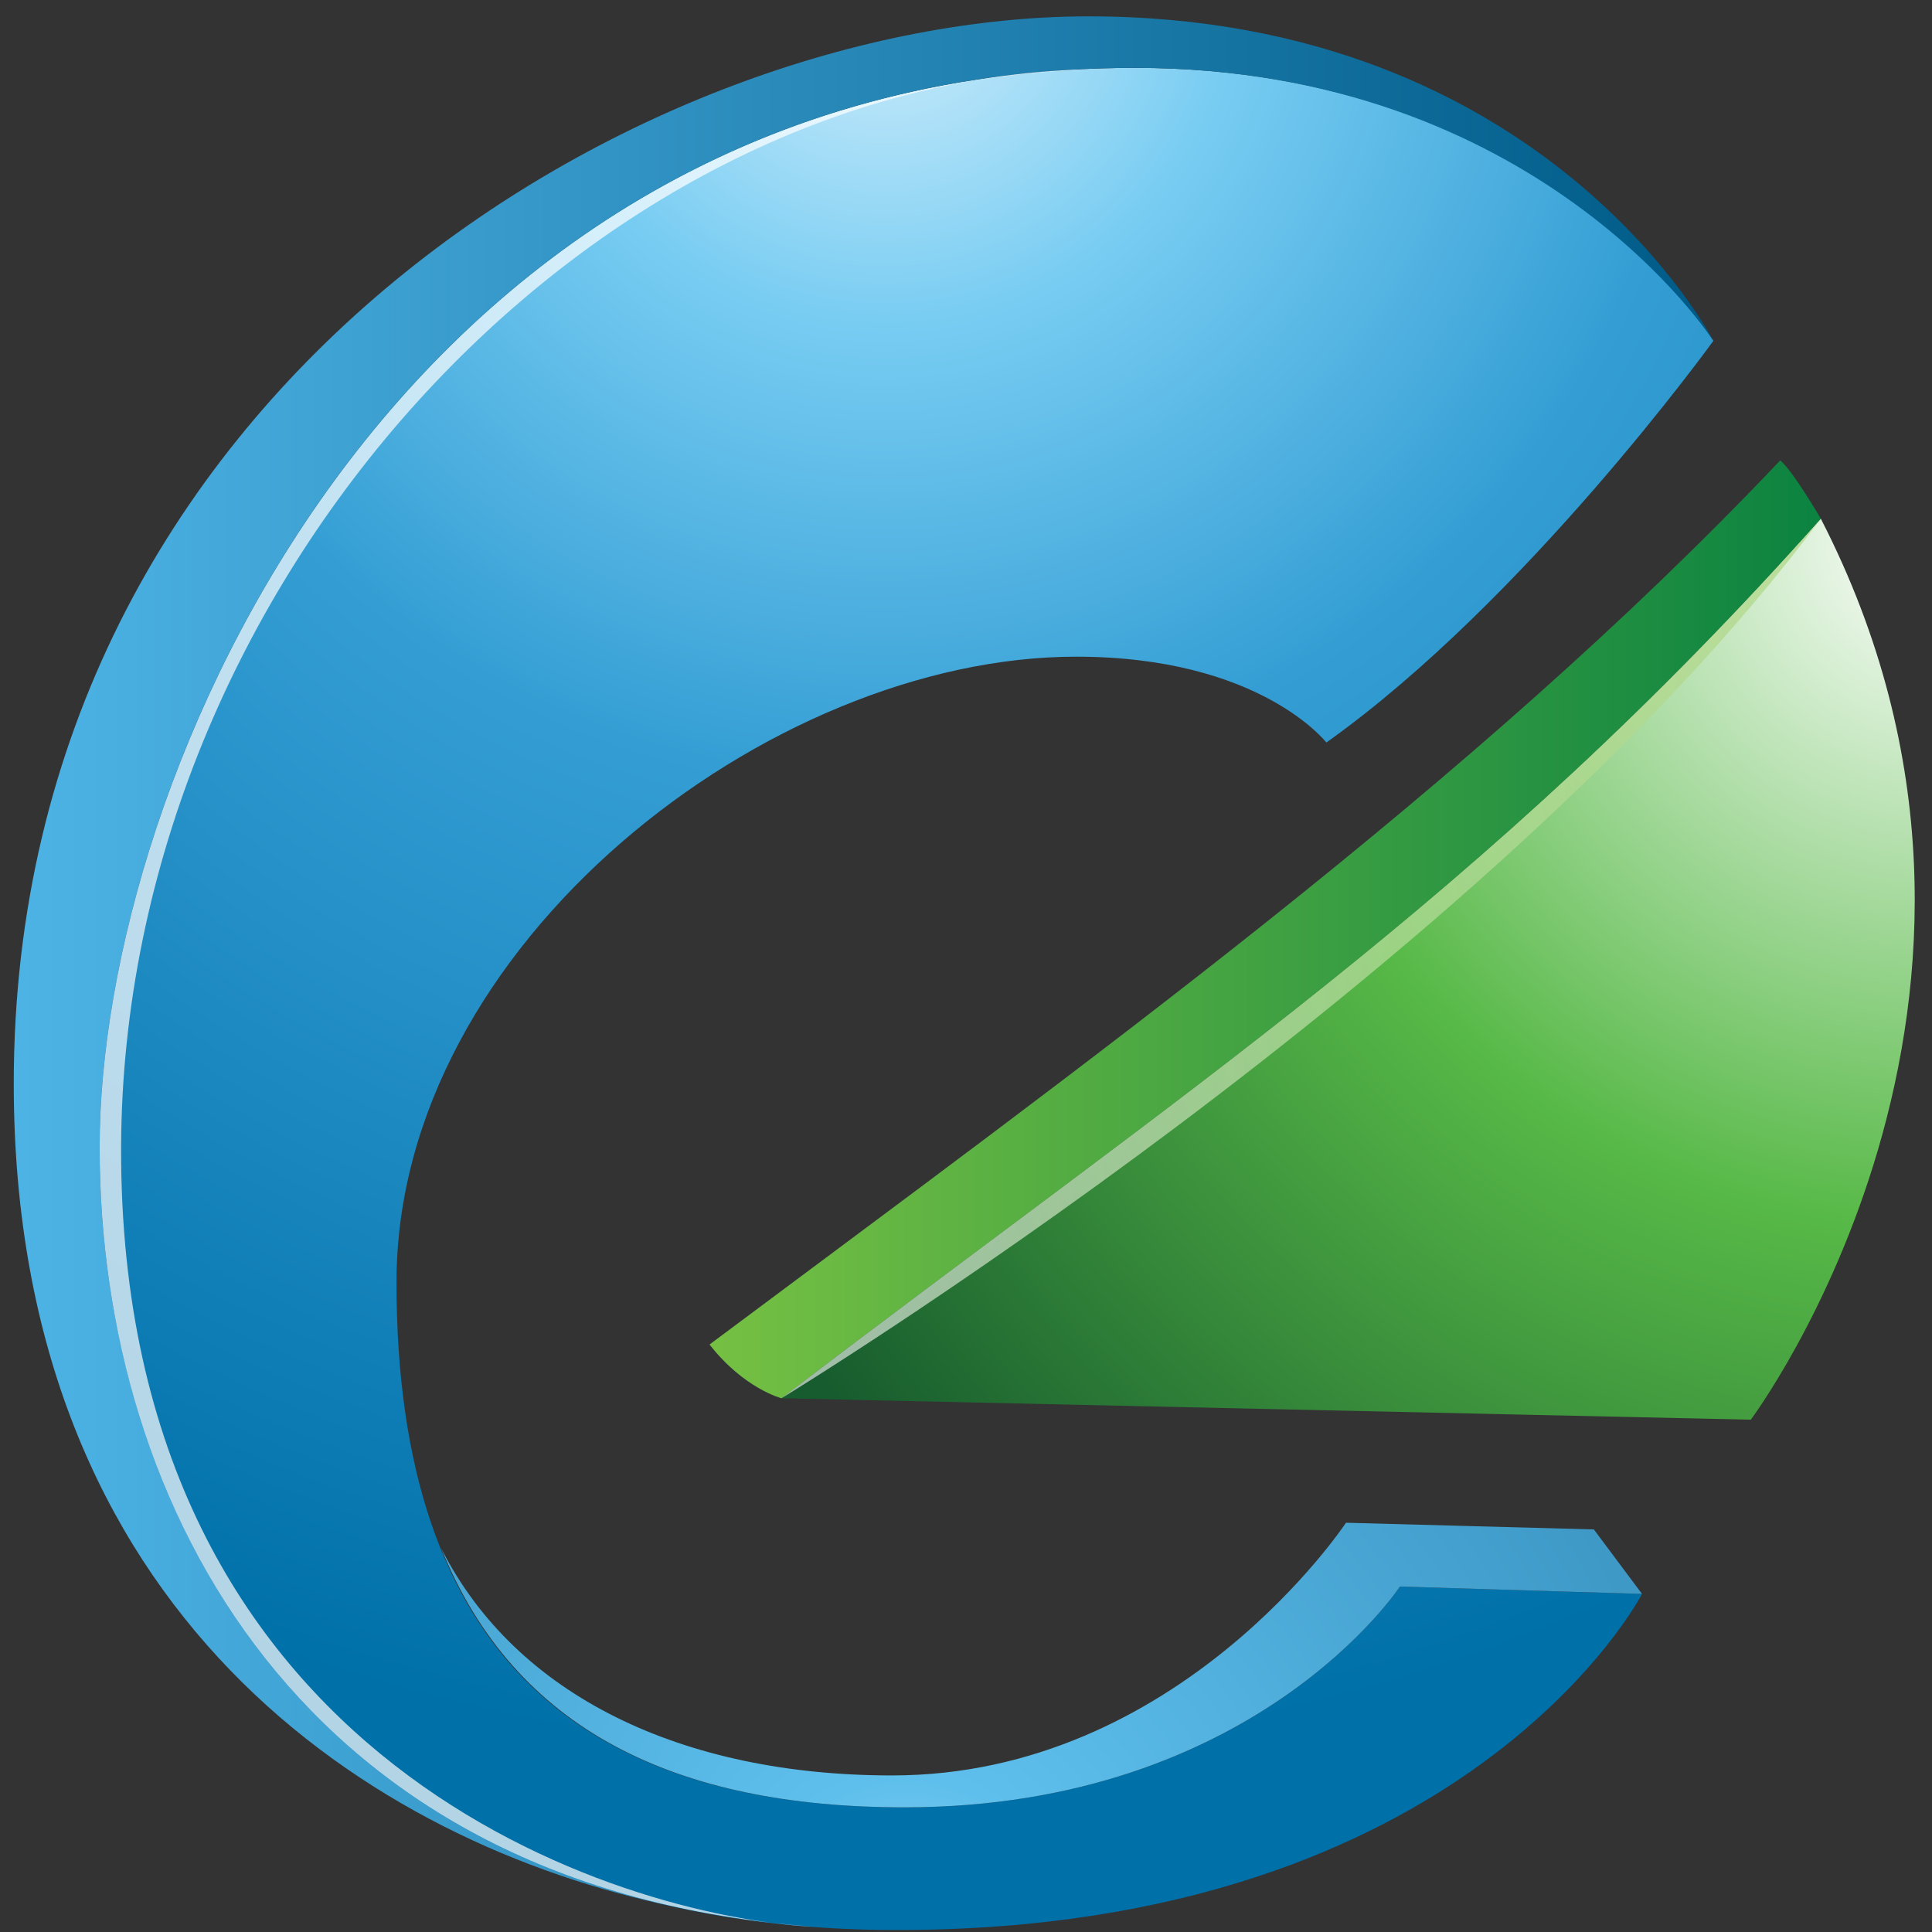 <?xml version="1.0" encoding="UTF-8" standalone="no"?>
<!-- Created with Inkscape (http://www.inkscape.org/) -->

<svg
   xmlns:dc="http://purl.org/dc/elements/1.1/"
   xmlns:cc="http://creativecommons.org/ns#"
   xmlns:rdf="http://www.w3.org/1999/02/22-rdf-syntax-ns#"
   xmlns:svg="http://www.w3.org/2000/svg"
   xmlns="http://www.w3.org/2000/svg"
   xmlns:xlink="http://www.w3.org/1999/xlink"
   xmlns:sodipodi="http://sodipodi.sourceforge.net/DTD/sodipodi-0.dtd"
   xmlns:inkscape="http://www.inkscape.org/namespaces/inkscape"
   width="130"
   height="130"
   viewBox="0 0 130 130"
   id="svg13254"
   version="1.1"
   inkscape:version="0.91 r13725"
   sodipodi:docname="logo.svg">
  <rect x="0" y="0" width="130" height="130" fill="#333333" stroke="none"/>
  <defs
     id="defs13256">
    <clipPath
       clipPathUnits="userSpaceOnUse"
       id="clipPath202-2-4">
      <path
         d="m 164.564,419.482 c 0,-40.17 23.84,-82.673 84.226,-82.673 l 0,0 c 60.383,0 78.7,35.501 78.7,35.501 l 0,0 -25.572,0.782 c 0,0 -15.29,-23.324 -52.35,-23.324 l 0,0 c -33.691,0 -53.647,15.808 -53.647,55.46 l 0,0 c 0,35.764 39.397,66.086 71.79,66.086 l 0,0 c 19.436,0 26.434,-9.069 26.434,-9.069 l 0,0 c 21.12,15.031 40.883,42.437 40.883,42.437 l 0,0 c 0,0 -18.079,28.831 -61.099,28.831 l 0,0 c -76.453,0 -109.365,-73.861 -109.365,-114.031"
         id="path204-0-0"
         inkscape:connector-curvature="0" />
    </clipPath>
    <radialGradient
       fx="0"
       fy="0"
       cx="0"
       cy="0"
       r="1"
       gradientUnits="userSpaceOnUse"
       gradientTransform="matrix(22.865,-185.269,-185.269,-22.865,249.552,542.105)"
       spreadMethod="pad"
       id="radialGradient210-6-9">
      <stop
         style="stop-opacity:1;stop-color:#d6f0fc"
         offset="0"
         id="stop212-1-19" />
      <stop
         style="stop-opacity:1;stop-color:#77ccf2"
         offset="0.198"
         id="stop214-5-6" />
      <stop
         style="stop-opacity:1;stop-color:#349ed4"
         offset="0.45"
         id="stop216-5-2" />
      <stop
         style="stop-opacity:1;stop-color:#0070a9"
         offset="1"
         id="stop218-4-5" />
    </radialGradient>
    <clipPath
       clipPathUnits="userSpaceOnUse"
       id="clipPath226-3-4">
      <path
         d="m 236.591,392.98 102.387,-2.264 c 0,0 33.432,44.539 7.398,95.174 l 0,0 C 310.87,445.98 278.942,425.346 236.591,392.98"
         id="path228-6-4"
         inkscape:connector-curvature="0" />
    </clipPath>
    <radialGradient
       fx="0"
       fy="0"
       cx="0"
       cy="0"
       r="1"
       gradientUnits="userSpaceOnUse"
       gradientTransform="matrix(-112.672,-94.63,-94.63,112.672,358.128,484.277)"
       spreadMethod="pad"
       id="radialGradient234-1-9">
      <stop
         style="stop-opacity:1;stop-color:#ffffff"
         offset="0"
         id="stop236-0-9" />
      <stop
         style="stop-opacity:1;stop-color:#57b947"
         offset="0.491"
         id="stop238-6-3" />
      <stop
         style="stop-opacity:1;stop-color:#175c2e"
         offset="1"
         id="stop240-3-6" />
    </radialGradient>
    <clipPath
       clipPathUnits="userSpaceOnUse"
       id="clipPath248-4-05">
      <path
         d="m 248.272,353.137 c -22.155,0 -39.734,8.41 -47.622,23.98 l 0,0 c 7.752,-19.174 24.785,-27.349 48.918,-27.349 l 0,0 c 37.06,0 52.35,23.324 52.35,23.324 l 0,0 25.572,-0.782 -5.09,6.814 -26.183,0.706 c 0,0 -17.622,-26.693 -47.945,-26.693"
         id="path250-7-0"
         inkscape:connector-curvature="0" />
    </clipPath>
    <radialGradient
       fx="0"
       fy="0"
       cx="0"
       cy="0"
       r="1"
       gradientUnits="userSpaceOnUse"
       gradientTransform="matrix(73.777,40.501,40.501,-73.777,249.596,336.81)"
       spreadMethod="pad"
       id="radialGradient256-8-2">
      <stop
         style="stop-opacity:1;stop-color:#8acdf1"
         offset="0"
         id="stop258-4-9" />
      <stop
         style="stop-opacity:1;stop-color:#5ebfec"
         offset="0.193"
         id="stop260-5-4" />
      <stop
         style="stop-opacity:1;stop-color:#3e99c7"
         offset="1"
         id="stop262-0-3" />
    </radialGradient>
    <clipPath
       clipPathUnits="userSpaceOnUse"
       id="clipPath270-2-51">
      <path
         d="m 248.79,336.809 c -1.432,0 -2.826,0.045 -4.222,0.093 l 0,0 c 1.444,-0.056 2.863,-0.093 4.222,-0.093"
         id="path272-9-7"
         inkscape:connector-curvature="0" />
    </clipPath>
    <linearGradient
       inkscape:collect="always"
       xlink:href="#linearGradient278"
       id="linearGradient8398"
       gradientUnits="userSpaceOnUse"
       gradientTransform="matrix(4.222,0,0,-4.222,244.568,336.856)"
       spreadMethod="pad"
       x1="0"
       y1="0"
       x2="1"
       y2="0" />
    <linearGradient
       x1="0"
       y1="0"
       x2="1"
       y2="0"
       gradientUnits="userSpaceOnUse"
       gradientTransform="matrix(4.222,0,0,-4.222,244.568,336.856)"
       spreadMethod="pad"
       id="linearGradient278">
      <stop
         style="stop-opacity:1;stop-color:#4db3e5"
         offset="0"
         id="stop280" />
      <stop
         style="stop-opacity:1;stop-color:#005b88"
         offset="0.992"
         id="stop282" />
      <stop
         style="stop-opacity:1;stop-color:#005b88"
         offset="1"
         id="stop284" />
    </linearGradient>
    <clipPath
       clipPathUnits="userSpaceOnUse"
       id="clipPath292-9-4">
      <path
         d="m 155.492,426.22 c 0,-55.978 37.719,-80.324 69.891,-86.968 l 0,0 c -34.663,7.654 -52.84,32.451 -58.674,59.778 l 0,0 -0.436,2.113 c -1.149,6.062 -1.709,12.227 -1.709,18.339 l 0,0 c 0,40.17 32.912,114.031 109.365,114.031 l 0,0 c 42.632,0 61.099,-28.831 61.099,-28.831 l 0,0 c 0,0 -17.69,34.272 -66.023,34.272 l 0,0 c -46.649,0 -113.513,-39.133 -113.513,-112.734"
         id="path294-7-6"
         inkscape:connector-curvature="0" />
    </clipPath>
    <linearGradient
       inkscape:collect="always"
       xlink:href="#linearGradient300"
       id="linearGradient8400"
       gradientUnits="userSpaceOnUse"
       gradientTransform="matrix(179.535,0,0,-179.535,155.492,439.104)"
       spreadMethod="pad"
       x1="0"
       y1="0"
       x2="1"
       y2="0" />
    <linearGradient
       x1="0"
       y1="0"
       x2="1"
       y2="0"
       gradientUnits="userSpaceOnUse"
       gradientTransform="matrix(179.535,0,0,-179.535,155.492,439.104)"
       spreadMethod="pad"
       id="linearGradient300">
      <stop
         style="stop-opacity:1;stop-color:#4db3e5"
         offset="0"
         id="stop302" />
      <stop
         style="stop-opacity:1;stop-color:#005b88"
         offset="0.992"
         id="stop304" />
      <stop
         style="stop-opacity:1;stop-color:#005b88"
         offset="1"
         id="stop306" />
    </linearGradient>
    <clipPath
       clipPathUnits="userSpaceOnUse"
       id="clipPath314-9-2">
      <path
         d="m 228.991,398.659 c 3.627,-4.665 7.6,-5.679 7.6,-5.679 l 0,0 c 42.351,32.366 74.279,53 109.785,92.91 l 0,0 c 0,0 -2.991,5.122 -4.289,6.158 l 0,0 C 309.692,457.839 268.653,428.303 228.991,398.659"
         id="path316-2-6"
         inkscape:connector-curvature="0" />
    </clipPath>
    <linearGradient
       inkscape:collect="always"
       xlink:href="#linearGradient322"
       id="linearGradient8402"
       gradientUnits="userSpaceOnUse"
       gradientTransform="matrix(117.385,0,0,-117.385,228.991,442.514)"
       spreadMethod="pad"
       x1="0"
       y1="0"
       x2="1"
       y2="0" />
    <linearGradient
       x1="0"
       y1="0"
       x2="1"
       y2="0"
       gradientUnits="userSpaceOnUse"
       gradientTransform="matrix(117.385,0,0,-117.385,228.991,442.514)"
       spreadMethod="pad"
       id="linearGradient322">
      <stop
         style="stop-opacity:1;stop-color:#75c043"
         offset="0"
         id="stop324" />
      <stop
         style="stop-opacity:1;stop-color:#0c8341"
         offset="1"
         id="stop326" />
    </linearGradient>
    <clipPath
       clipPathUnits="userSpaceOnUse"
       id="clipPath334-3-2">
      <path
         d="M 0,590 590,590 590,0 0,0 0,590 Z"
         id="path336-6-8"
         inkscape:connector-curvature="0" />
    </clipPath>
    <clipPath
       clipPathUnits="userSpaceOnUse"
       id="clipPath342-7-8">
      <path
         d="m 236.591,485.891 109.785,0 0,-92.91 -109.785,0 0,92.91 z"
         id="path344-5-9"
         inkscape:connector-curvature="0" />
    </clipPath>
    <clipPath
       clipPathUnits="userSpaceOnUse"
       id="clipPath346-3-2">
      <path
         d="m 236.591,392.98 c 0,0 74.398,45.323 109.785,92.91 -35.506,-39.911 -67.434,-60.543 -109.785,-92.91"
         id="path348-5-8"
         inkscape:connector-curvature="0" />
    </clipPath>
    <linearGradient
       inkscape:collect="always"
       xlink:href="#linearGradient350"
       id="linearGradient8404"
       gradientUnits="userSpaceOnUse"
       gradientTransform="matrix(109.785,0,0,-109.785,236.591,439.436)"
       spreadMethod="pad"
       x1="0"
       y1="0"
       x2="1"
       y2="0" />
    <linearGradient
       x1="0"
       y1="0"
       x2="1"
       y2="0"
       gradientUnits="userSpaceOnUse"
       gradientTransform="matrix(109.785,0,0,-109.785,236.591,439.436)"
       spreadMethod="pad"
       id="linearGradient350">
      <stop
         style="stop-opacity:1;stop-color:#ffffff"
         offset="0"
         id="stop352" />
      <stop
         style="stop-opacity:1;stop-color:#a4d071"
         offset="1"
         id="stop354" />
    </linearGradient>
    <clipPath
       clipPathUnits="userSpaceOnUse"
       id="clipPath374-9-6">
      <path
         d="m 164.564,494.708 75.257,0 0,-150.268 -75.257,0 0,150.268 z"
         id="path376-1-8"
         inkscape:connector-curvature="0" />
    </clipPath>
    <clipPath
       clipPathUnits="userSpaceOnUse"
       id="clipPath378-2-3">
      <path
         d="m 195.921,405.228 c 0,25.731 20.394,48.644 43.9,59.474 -11.288,15.008 -27.756,25.885 -46.746,30.006 -19.497,-24.045 -28.511,-54.23 -28.511,-75.226 0,-29.879 13.204,-61.031 44.811,-75.042 5.47,2.518 10.604,5.633 15.322,9.269 -18.38,6.824 -28.776,22.962 -28.776,51.519"
         id="path380-7-8"
         inkscape:connector-curvature="0" />
    </clipPath>
    <mask
       maskUnits="userSpaceOnUse"
       x="0"
       y="0"
       width="1"
       height="1"
       id="mask394-0-3">
      <g
         id="g396-9-33">
        <g
           clip-path="url(#clipPath382-2-8)"
           id="g398-3-8">
          <g
             id="g400-6-04">
            <g
               id="g402-0-7">
              <path
                 d="m -32768,32767 65535,0 0,-65535 -65535,0 0,65535 z"
                 style="fill:url(#radialGradient386-1-68);stroke:none"
                 id="path404-6-6"
                 inkscape:connector-curvature="0" />
            </g>
          </g>
        </g>
      </g>
    </mask>
    <clipPath
       clipPathUnits="userSpaceOnUse"
       id="clipPath382-2-8">
      <path
         d="m -32768,32767 65535,0 0,-65535 -65535,0 0,65535 z"
         id="path384-6-90"
         inkscape:connector-curvature="0" />
    </clipPath>
    <radialGradient
       fx="0"
       fy="0"
       cx="0"
       cy="0"
       r="1"
       gradientUnits="userSpaceOnUse"
       gradientTransform="matrix(83.969,17.364,17.364,-83.969,164.304,417.149)"
       spreadMethod="pad"
       id="radialGradient386-1-68">
      <stop
         style="stop-opacity:1;stop-color:#ffffff"
         offset="0"
         id="stop388-8-7" />
      <stop
         style="stop-opacity:1;stop-color:#ffffff"
         offset="0.466"
         id="stop390-7-9" />
      <stop
         style="stop-opacity:0;stop-color:#ffffff"
         offset="1"
         id="stop392-9-0" />
    </radialGradient>
    <radialGradient
       fx="0"
       fy="0"
       cx="0"
       cy="0"
       r="1"
       gradientUnits="userSpaceOnUse"
       gradientTransform="matrix(83.969,17.364,17.364,-83.969,164.304,417.149)"
       spreadMethod="pad"
       id="radialGradient406-2-3">
      <stop
         style="stop-opacity:1;stop-color:#e7f6fd"
         offset="0"
         id="stop408-0-3" />
      <stop
         style="stop-opacity:1;stop-color:#e7f6fd"
         offset="0.466"
         id="stop410-2-3" />
      <stop
         style="stop-opacity:1;stop-color:#349ed4"
         offset="1"
         id="stop412-3-7" />
    </radialGradient>
    <clipPath
       clipPathUnits="userSpaceOnUse"
       id="clipPath436-7-3">
      <path
         d="m 164.564,533.353 104.088,0 0,-196.197 -104.088,0 0,196.197 z"
         id="path438-5-2"
         inkscape:connector-curvature="0" />
    </clipPath>
  </defs>
  <sodipodi:namedview
     id="base"
     pagecolor="#ffffff"
     bordercolor="#666666"
     borderopacity="1.0"
     inkscape:pageopacity="0.0"
     inkscape:pageshadow="2"
     inkscape:zoom="1.979899"
     inkscape:cx="161.02223"
     inkscape:cy="0.46673637"
     inkscape:document-units="px"
     inkscape:current-layer="layer1"
     showgrid="false"
     units="px"
     inkscape:window-width="1600"
     inkscape:window-height="876"
     inkscape:window-x="0"
     inkscape:window-y="24"
     inkscape:window-maximized="1" />
  <g
     inkscape:label="Layer 1"
     inkscape:groupmode="layer"
     id="layer1"
     transform="translate(0,-922.362)">
    <g
       transform="matrix(0.637,0,0,-0.637,-107.904,1278.477)"
       id="g7538-6">
      <g
         transform="translate(15.355,18.369)"
         id="g198-7-5">
        <g
           clip-path="url(#clipPath202-2-4)"
           id="g200-6-2">
          <g
             id="g206-5-65">
            <g
               id="g208-6-8">
              <path
                 inkscape:connector-curvature="0"
                 id="path220-9-7"
                 style="fill:url(#radialGradient210-6-9);stroke:none"
                 d="m 164.564,419.482 c 0,-40.17 23.84,-82.673 84.226,-82.673 l 0,0 c 60.383,0 78.7,35.501 78.7,35.501 l 0,0 -25.572,0.782 c 0,0 -15.29,-23.324 -52.35,-23.324 l 0,0 c -33.691,0 -53.647,15.808 -53.647,55.46 l 0,0 c 0,35.764 39.397,66.086 71.79,66.086 l 0,0 c 19.436,0 26.434,-9.069 26.434,-9.069 l 0,0 c 21.12,15.031 40.883,42.437 40.883,42.437 l 0,0 c 0,0 -18.079,28.831 -61.099,28.831 l 0,0 c -76.453,0 -109.365,-73.861 -109.365,-114.031" />
            </g>
          </g>
        </g>
      </g>
      <g
         transform="translate(15.355,18.369)"
         id="g222-3-9">
        <g
           clip-path="url(#clipPath226-3-4)"
           id="g224-7-6">
          <g
             id="g230-4-0">
            <g
               id="g232-5-4">
              <path
                 inkscape:connector-curvature="0"
                 id="path242-2-1"
                 style="fill:url(#radialGradient234-1-9);stroke:none"
                 d="m 236.591,392.98 102.387,-2.264 c 0,0 33.432,44.539 7.398,95.174 l 0,0 C 310.87,445.98 278.942,425.346 236.591,392.98" />
            </g>
          </g>
        </g>
      </g>
      <g
         transform="translate(15.355,18.369)"
         id="g244-5-0">
        <g
           clip-path="url(#clipPath248-4-05)"
           id="g246-4-4">
          <g
             id="g252-7-87">
            <g
               id="g254-4-0">
              <path
                 inkscape:connector-curvature="0"
                 id="path264-4-8"
                 style="fill:url(#radialGradient256-8-2);stroke:none"
                 d="m 248.272,353.137 c -22.155,0 -39.734,8.41 -47.622,23.98 l 0,0 c 7.752,-19.174 24.785,-27.349 48.918,-27.349 l 0,0 c 37.06,0 52.35,23.324 52.35,23.324 l 0,0 25.572,-0.782 -5.09,6.814 -26.183,0.706 c 0,0 -17.622,-26.693 -47.945,-26.693" />
            </g>
          </g>
        </g>
      </g>
      <g
         transform="translate(15.355,18.369)"
         id="g266-3-6">
        <g
           clip-path="url(#clipPath270-2-51)"
           id="g268-0-2">
          <g
             id="g274-7-4">
            <g
               id="g276-8-7">
              <path
                 inkscape:connector-curvature="0"
                 id="path286-6-9"
                 style="fill:url(#linearGradient8398);stroke:none"
                 d="m 248.79,336.809 c -1.432,0 -2.826,0.045 -4.222,0.093 l 0,0 c 1.444,-0.056 2.863,-0.093 4.222,-0.093" />
            </g>
          </g>
        </g>
      </g>
      <g
         transform="translate(15.355,18.369)"
         id="g288-8-3">
        <g
           clip-path="url(#clipPath292-9-4)"
           id="g290-8-9">
          <g
             id="g296-4-2">
            <g
               id="g298-3-8">
              <path
                 inkscape:connector-curvature="0"
                 id="path308-1-3"
                 style="fill:url(#linearGradient8400);stroke:none"
                 d="m 155.492,426.22 c 0,-55.978 37.719,-80.324 69.891,-86.968 l 0,0 c -34.663,7.654 -52.84,32.451 -58.674,59.778 l 0,0 -0.436,2.113 c -1.149,6.062 -1.709,12.227 -1.709,18.339 l 0,0 c 0,40.17 32.912,114.031 109.365,114.031 l 0,0 c 42.632,0 61.099,-28.831 61.099,-28.831 l 0,0 c 0,0 -17.69,34.272 -66.023,34.272 l 0,0 c -46.649,0 -113.513,-39.133 -113.513,-112.734" />
            </g>
          </g>
        </g>
      </g>
      <g
         transform="translate(15.355,18.369)"
         id="g310-4-0">
        <g
           clip-path="url(#clipPath314-9-2)"
           id="g312-9-1">
          <g
             id="g318-2-7">
            <g
               id="g320-0-8">
              <path
                 inkscape:connector-curvature="0"
                 id="path328-6-9"
                 style="fill:url(#linearGradient8402);stroke:none"
                 d="m 228.991,398.659 c 3.627,-4.665 7.6,-5.679 7.6,-5.679 l 0,0 c 42.351,32.366 74.279,53 109.785,92.91 l 0,0 c 0,0 -2.991,5.122 -4.289,6.158 l 0,0 C 309.692,457.839 268.653,428.303 228.991,398.659" />
            </g>
          </g>
        </g>
      </g>
      <g
         transform="translate(15.355,18.369)"
         id="g330-8-1">
        <g
           clip-path="url(#clipPath334-3-2)"
           id="g332-9-5">
          <g
             id="g338-2-4">
            <g
               id="g340-6-9" />
            <g
               id="g356-6-2">
              <g
                 style="opacity:0.6"
                 id="g358-4-5"
                 clip-path="url(#clipPath342-7-8)">
                <g
                   id="g360-9-74">
                  <g
                     id="g362-5-9"
                     clip-path="url(#clipPath346-3-2)">
                    <g
                       id="g364-0-9">
                      <g
                         id="g366-4-4">
                        <path
                           inkscape:connector-curvature="0"
                           id="path368-8-5"
                           style="fill:url(#linearGradient8404);stroke:none"
                           d="m 236.591,392.98 c 0,0 74.398,45.323 109.785,92.91 -35.506,-39.911 -67.434,-60.543 -109.785,-92.91" />
                      </g>
                    </g>
                  </g>
                </g>
              </g>
            </g>
          </g>
          <g
             id="g370-7-9">
            <g
               id="g372-1-3" />
            <g
               id="g414-7-5">
              <g
                 style="opacity:0.8"
                 id="g416-2-7"
                 clip-path="url(#clipPath374-9-6)">
                <g
                   id="g418-7-0">
                  <g
                     id="g420-2-8"
                     clip-path="url(#clipPath378-2-3)">
                    <g
                       id="g422-2-1">
                      <g
                         id="g424-6-9" />
                      <g
                         id="g426-1-9"
                         mask="url(#mask394-0-3)">
                        <g
                           id="g428-0-7">
                          <path
                             inkscape:connector-curvature="0"
                             id="path430-6-8"
                             style="fill:url(#radialGradient406-2-3);stroke:none"
                             d="m 195.921,405.228 c 0,25.731 20.394,48.644 43.9,59.474 -11.288,15.008 -27.756,25.885 -46.746,30.006 -19.497,-24.045 -28.511,-54.23 -28.511,-75.226 0,-29.879 13.204,-61.031 44.811,-75.042 5.47,2.518 10.604,5.633 15.322,9.269 -18.38,6.824 -28.776,22.962 -28.776,51.519" />
                        </g>
                      </g>
                    </g>
                  </g>
                </g>
              </g>
            </g>
          </g>
          <g
             id="g432-1-2">
            <g
               id="g434-5-53" />
            <g
               id="g440-9-4">
              <g
                 style="opacity:0.7"
                 id="g442-4-90"
                 clip-path="url(#clipPath436-7-3)">
                <g
                   id="g444-9-2"
                   transform="translate(166.832,419.482)">
                  <path
                     inkscape:connector-curvature="0"
                     id="path446-0-0"
                     style="fill:#ffffff;fill-opacity:1;fill-rule:nonzero;stroke:none"
                     d="M 0,0 C 0.179,59.543 49.306,112.477 101.821,113.871 29.145,110.548 -2.267,39.228 -2.267,0 -2.267,-38.149 19.26,-78.375 73.148,-82.327 52.837,-81.279 -0.194,-65.308 0,0" />
                </g>
              </g>
            </g>
          </g>
        </g>
      </g>
    </g>
  </g>
</svg>
